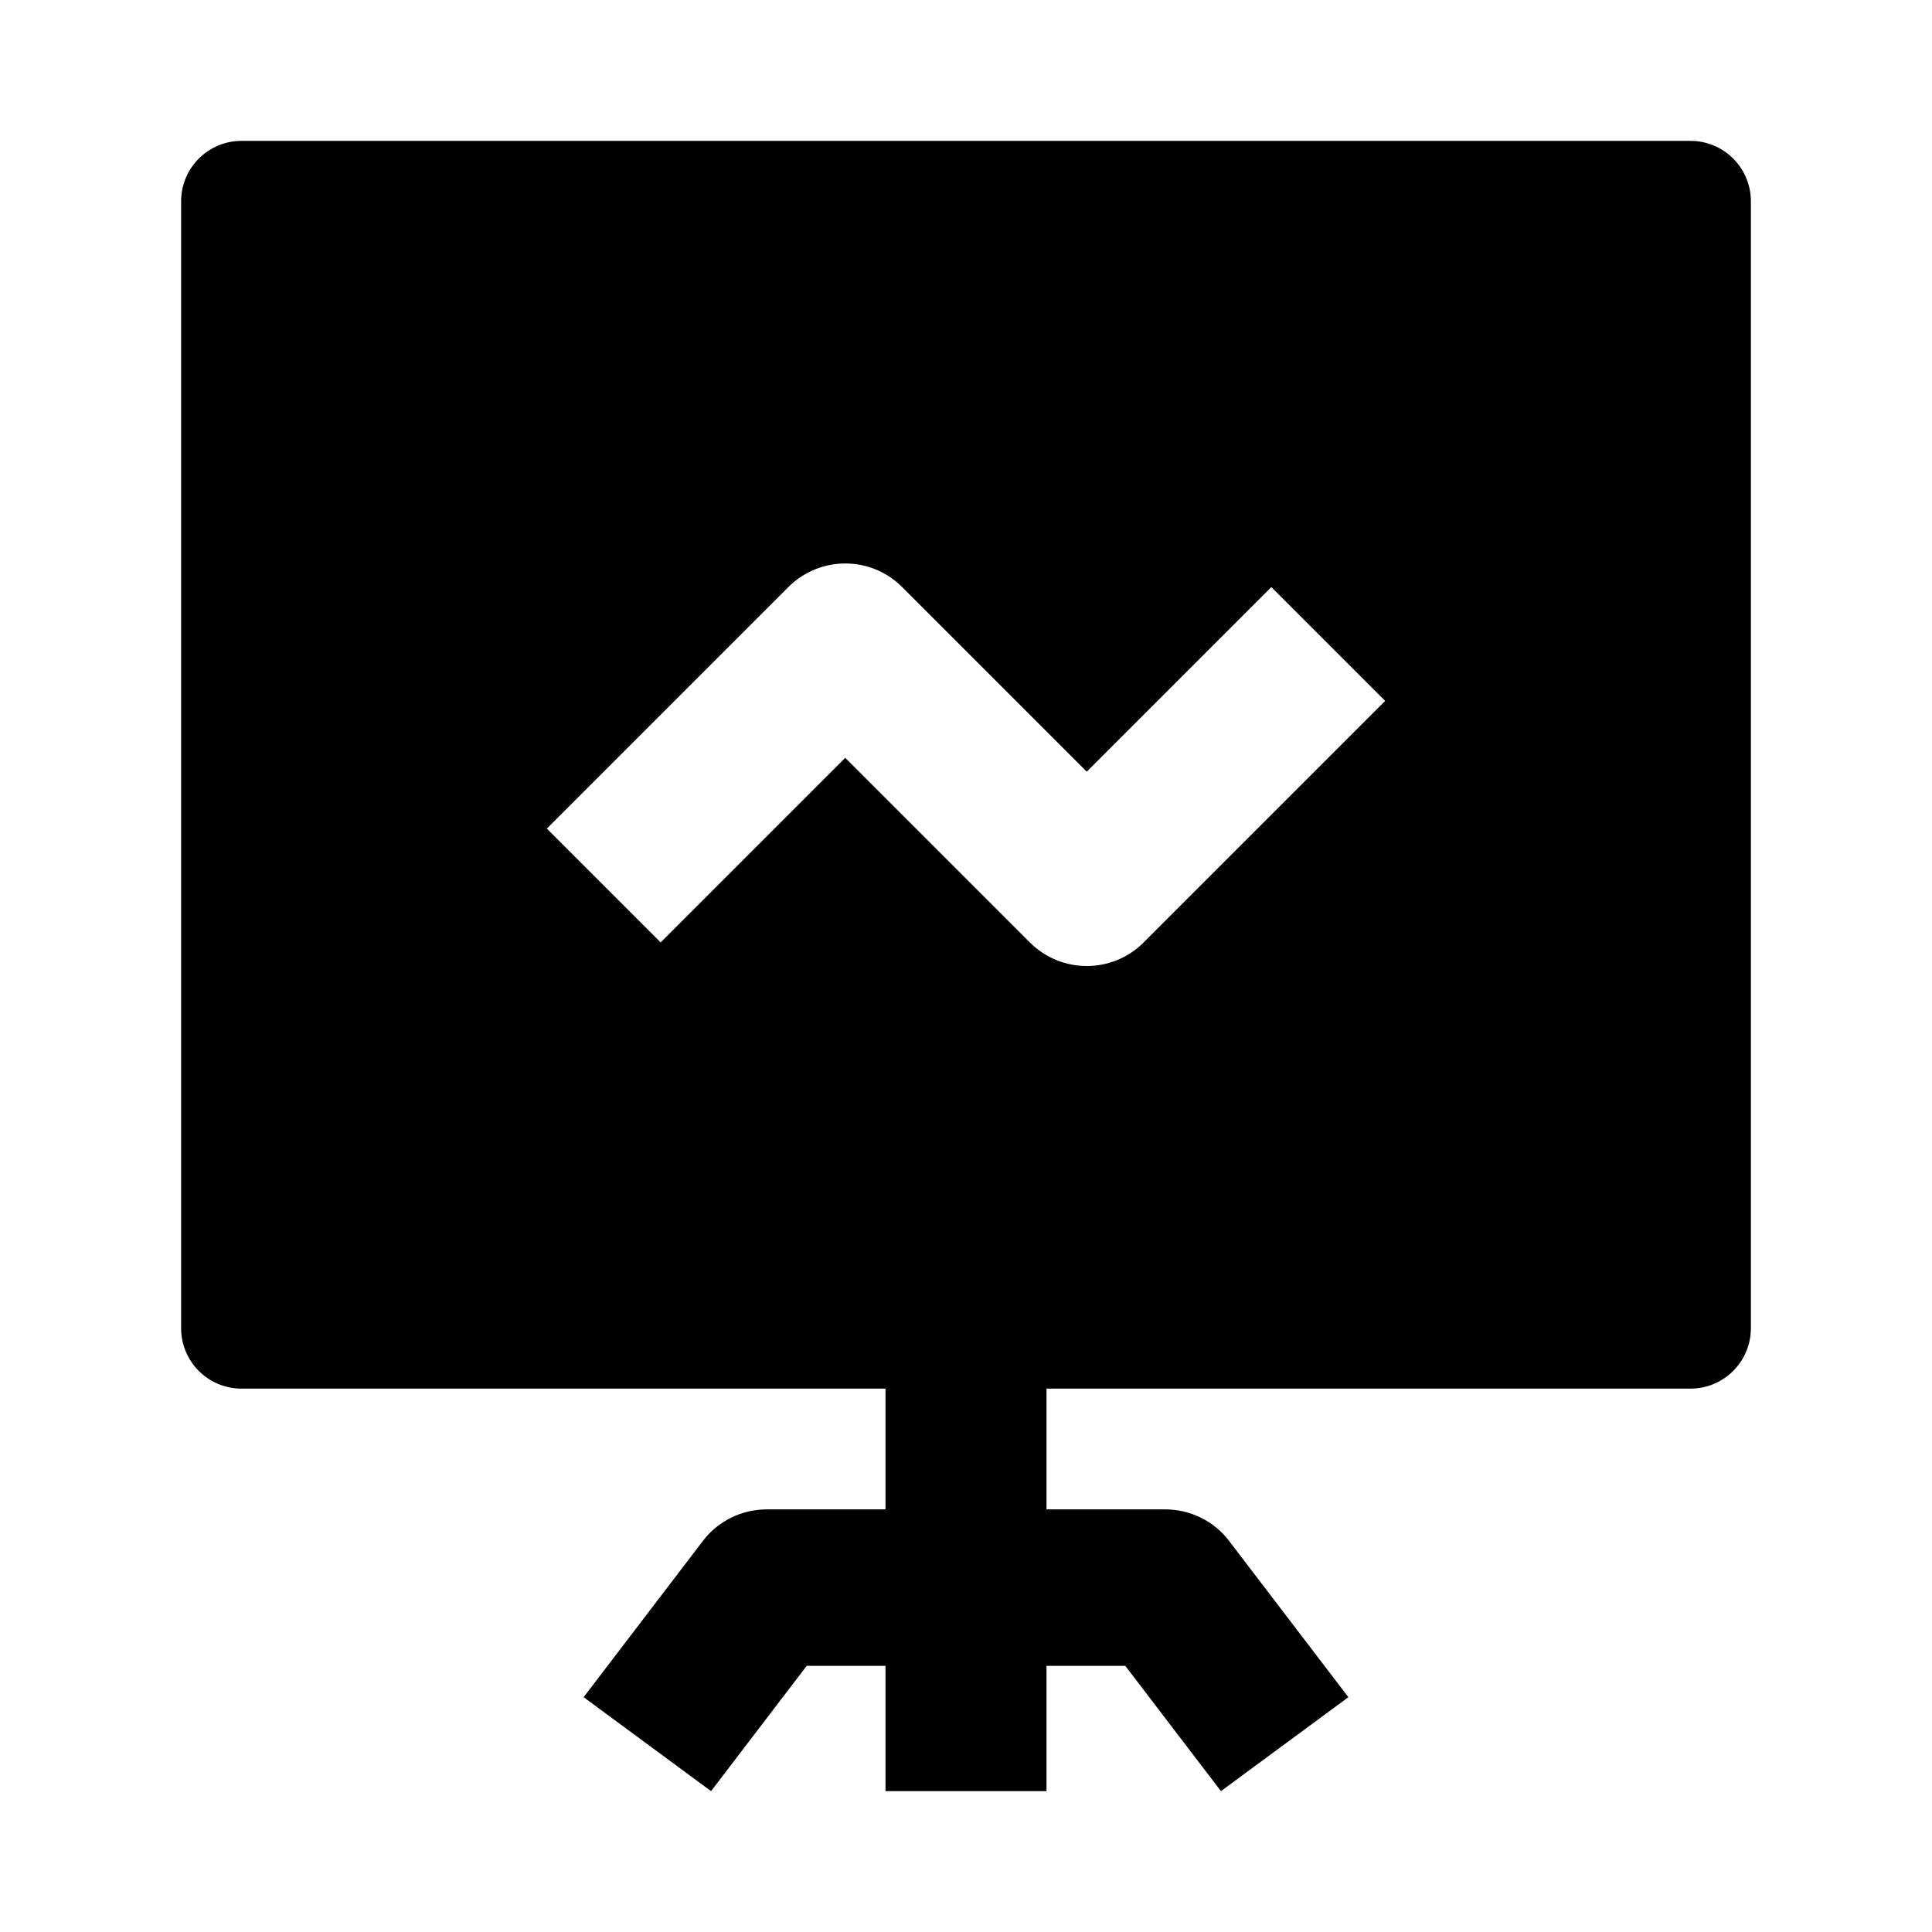 <svg width="24" height="24" viewBox="0 0 24 24" xmlns="http://www.w3.org/2000/svg">
    <path d="M11 20.694V22.25H13V20.694H13.979L15.167 22.25L16.75 21.083L15.266 19.139C15.079 18.894 14.785 18.75 14.474 18.75H13V16.75H11V18.75H9.526C9.215 18.75 8.921 18.894 8.734 19.139L7.25 21.083L8.833 22.25L10.021 20.694H11Z"/>
    <path fill-rule="evenodd" clip-rule="evenodd" d="M3 1.75C2.586 1.75 2.25 2.086 2.25 2.5V16.5C2.25 16.914 2.586 17.25 3 17.25L21 17.25C21.199 17.25 21.39 17.171 21.53 17.03C21.671 16.89 21.75 16.699 21.75 16.5V2.5C21.75 2.086 21.414 1.75 21 1.75H3ZM11.207 7.293C10.817 6.902 10.184 6.902 9.793 7.293L6.793 10.293L8.207 11.707L10.5 9.414L12.793 11.707C13.184 12.098 13.817 12.098 14.207 11.707L17.207 8.707L15.793 7.293L13.5 9.586L11.207 7.293Z"/>
</svg>
